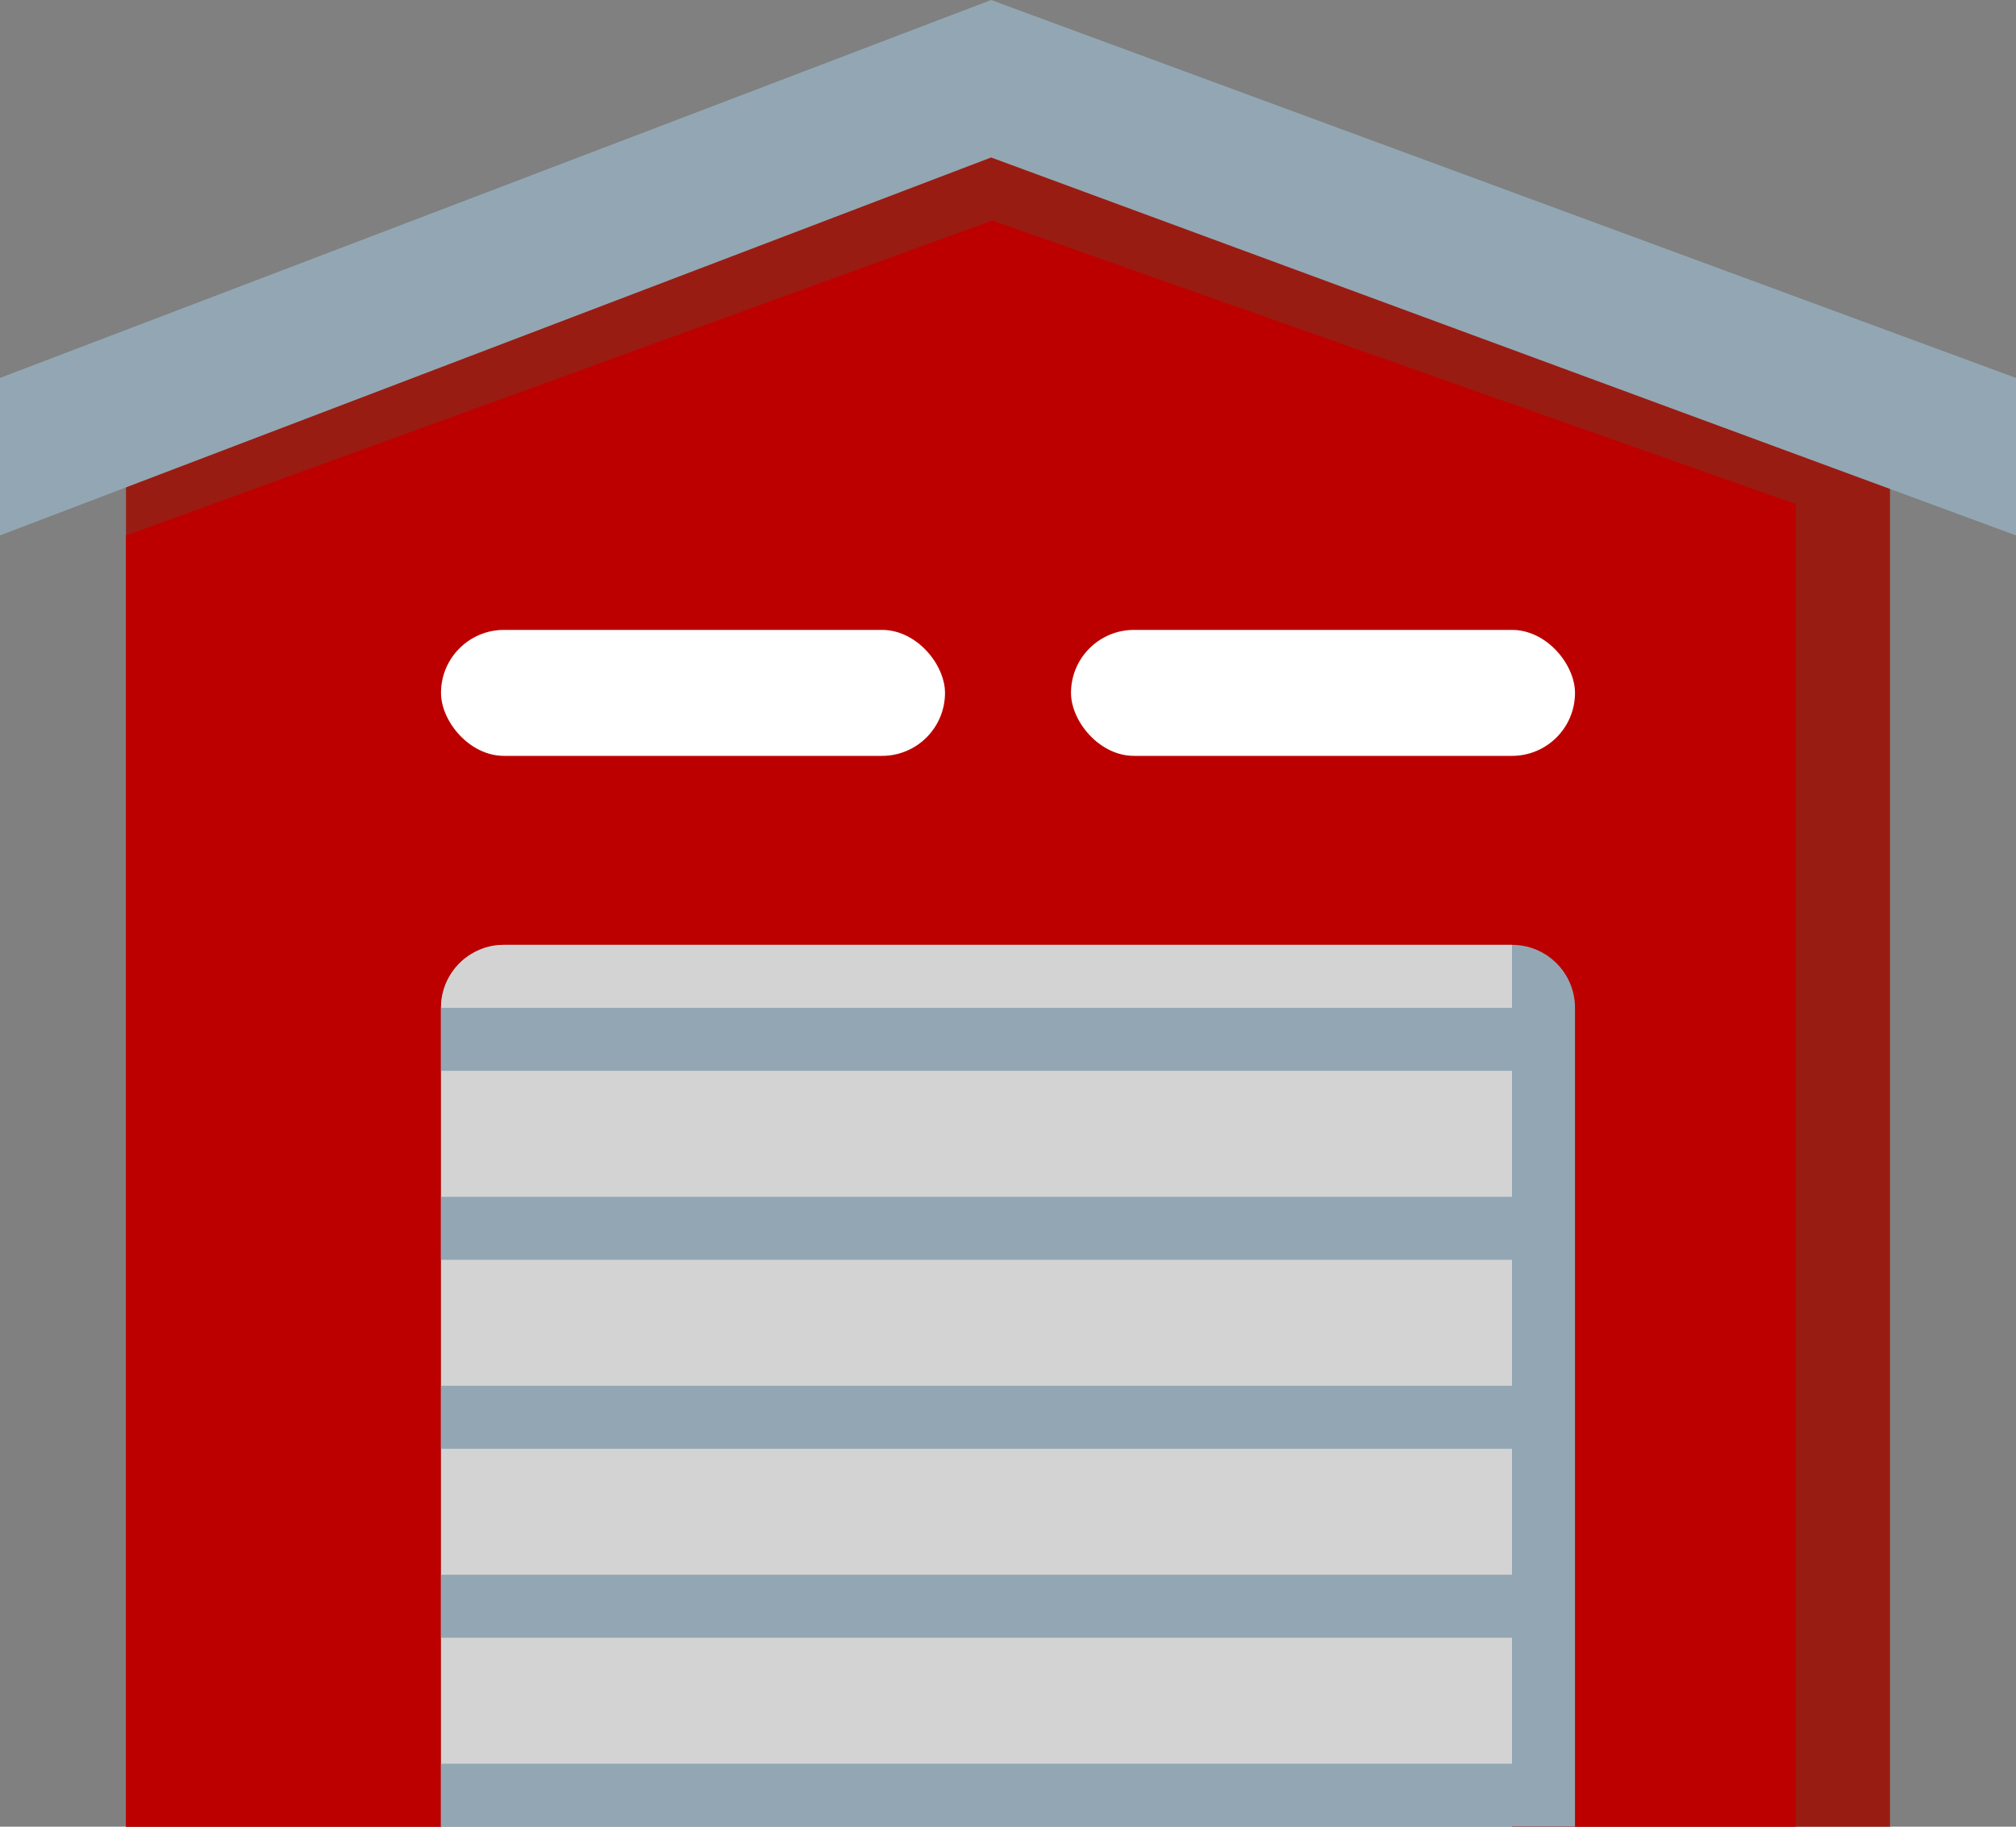 <svg width="64" height="58" viewBox="0 0 64 58" fill="none" xmlns="http://www.w3.org/2000/svg">
<rect x="0" y="0" width="64" height="58" fill="#808080" stroke="none"/>
<path d="M4 13L31.5 3L60 13V58H4V13Z" fill="#991C12"/>
<path d="M0 12L31.464 0L64 12V17L31.464 5L0 17V12Z" fill="#92A7B3"/>
<path d="M4 17L31.5 7L57 16V58H4V17Z" fill="#BC0000"/>
<path d="M14 32C14 30.895 14.895 30 16 30H48C49.105 30 50 30.895 50 32V58H14V32Z" fill="#92A7B3"/>
<path d="M14 32C14 30.895 14.895 30 16 30H48V58H14V32Z" fill="#D3D3D3"/>
<rect x="14" y="20" width="16" height="4" rx="2" fill="white"/>
<rect x="34" y="20" width="16" height="4" rx="2" fill="white"/>
<rect x="14" y="32" width="34" height="2" fill="#92A7B3"/>
<rect x="14" y="38" width="34" height="2" fill="#92A7B3"/>
<rect x="14" y="44" width="34" height="2" fill="#92A7B3"/>
<rect x="14" y="50" width="34" height="2" fill="#92A7B3"/>
<rect x="14" y="56" width="34" height="2" fill="#92A7B3"/>
</svg>
